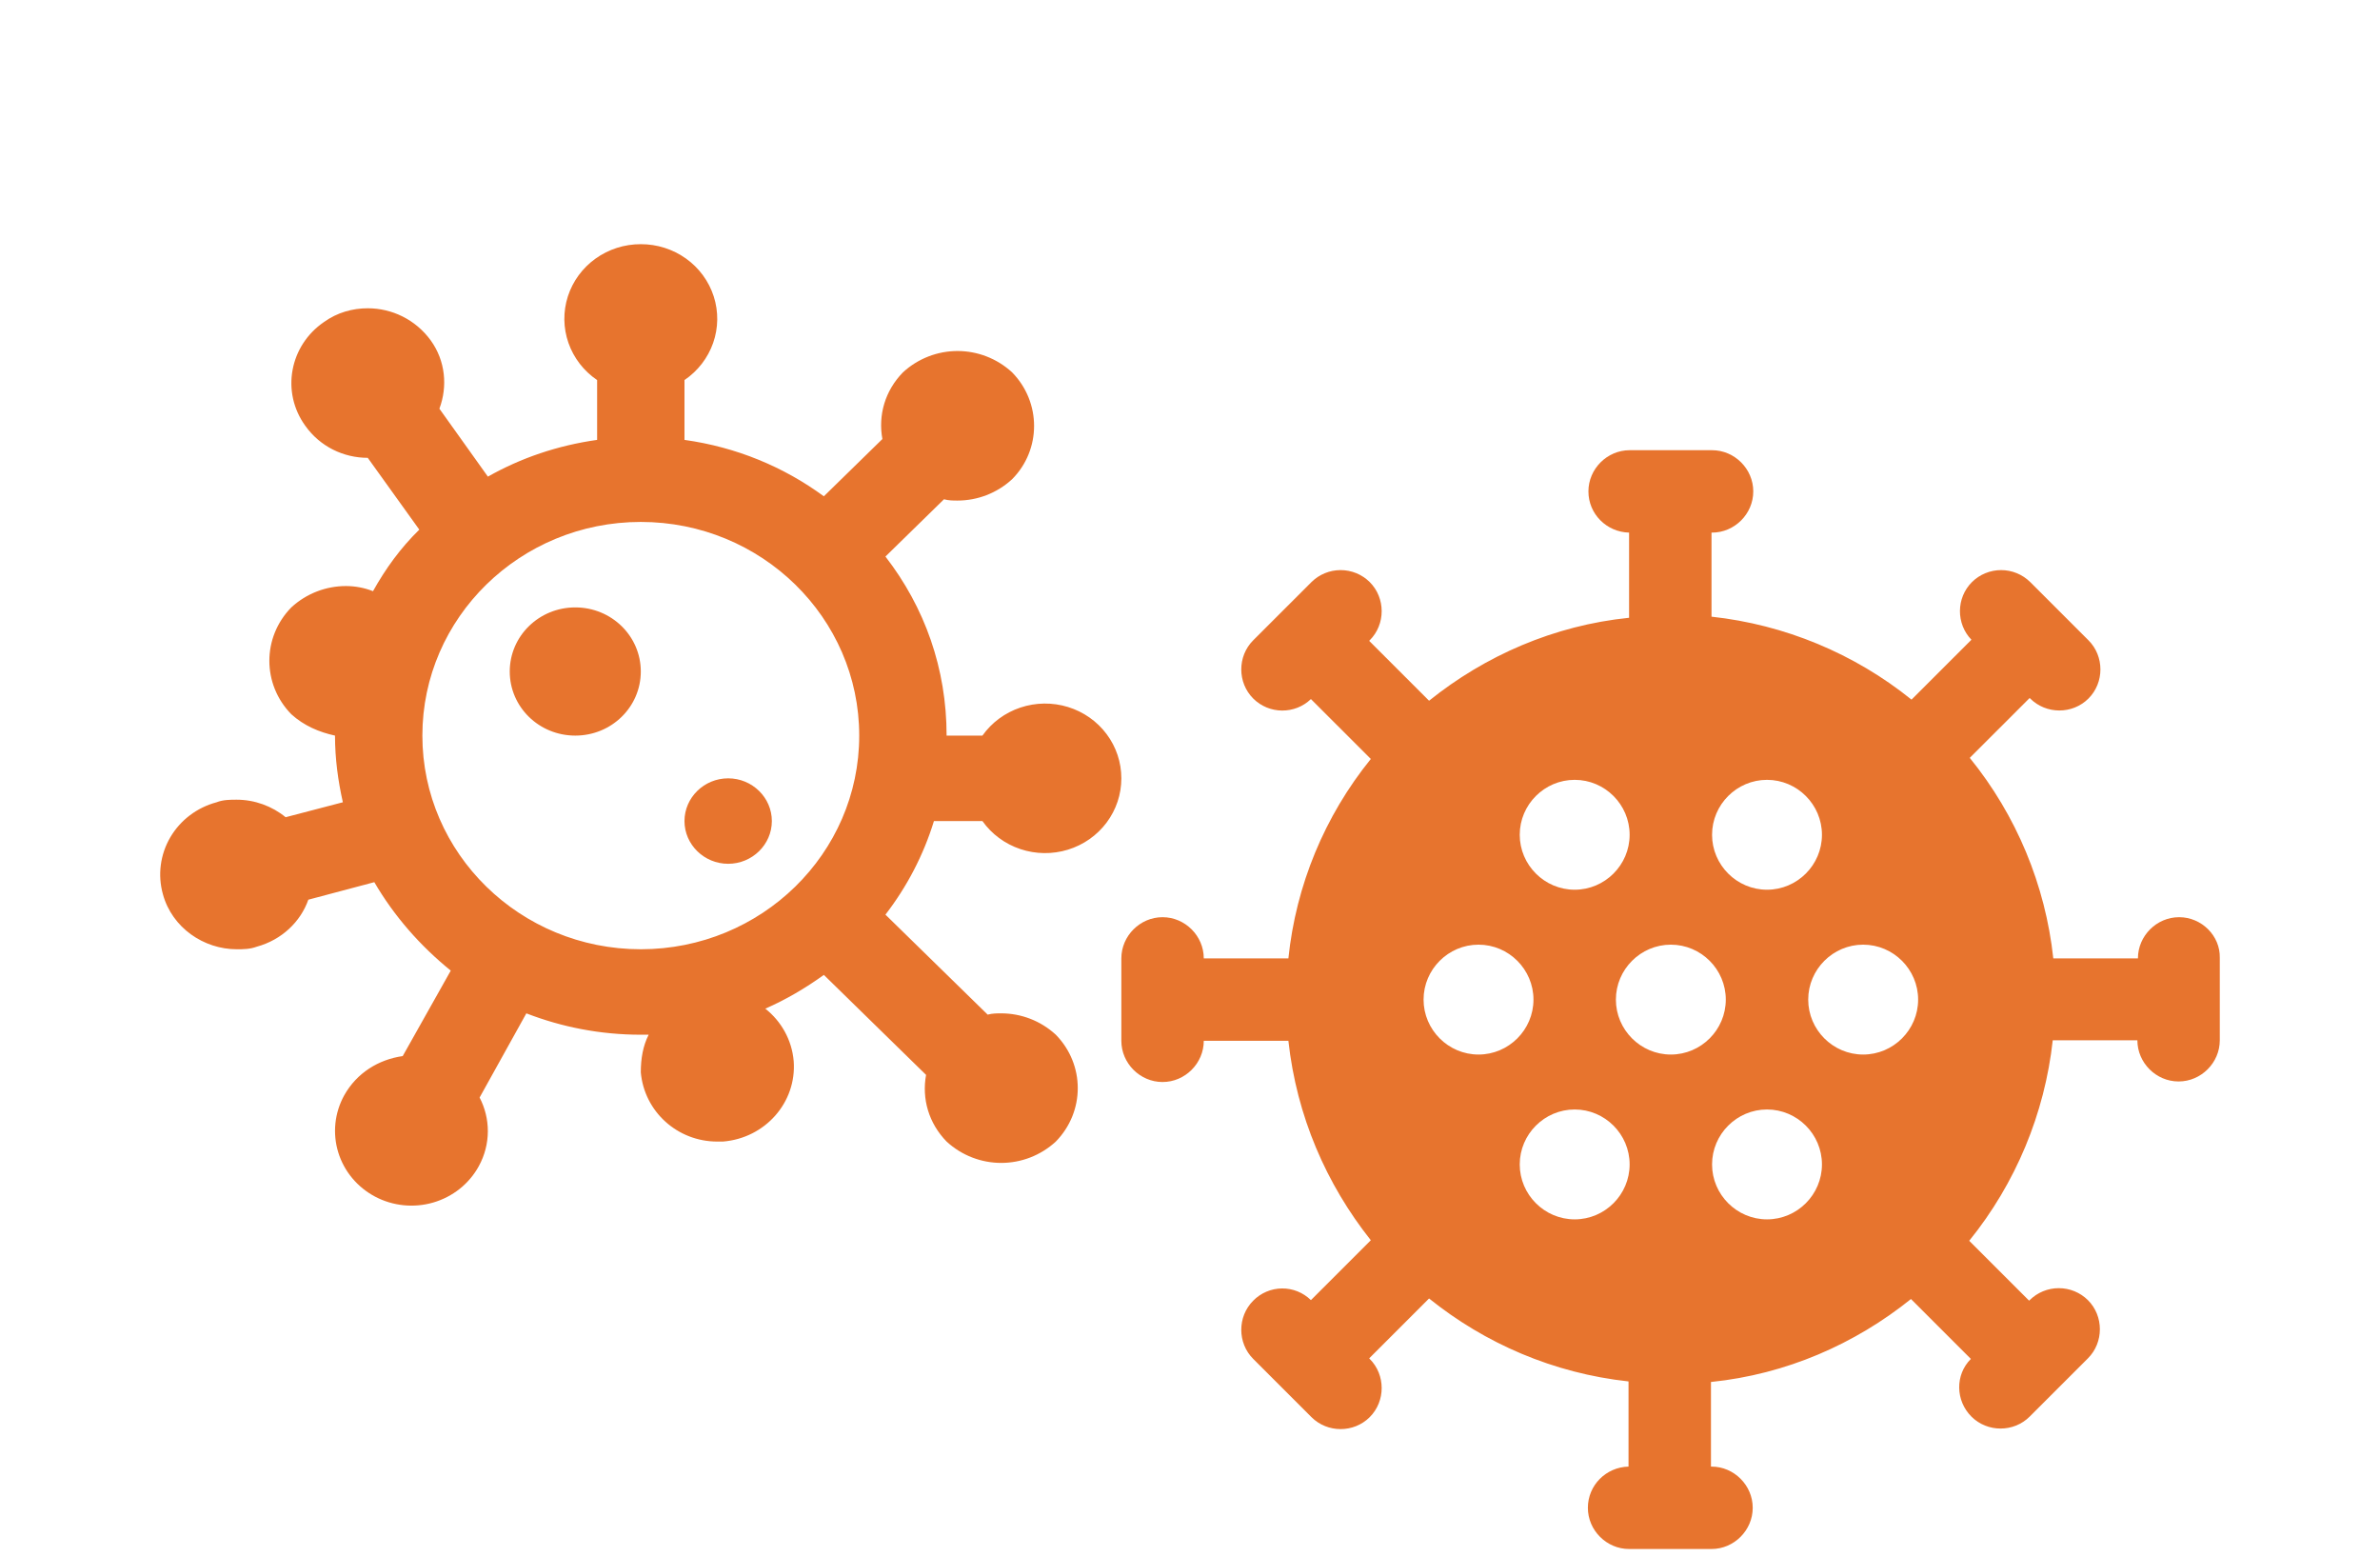 <svg width="156" height="102" viewBox="0 0 156 102" fill="none" xmlns="http://www.w3.org/2000/svg">
<path d="M42.002 16C40.936 15.998 39.897 16.328 39.037 16.944C38.177 17.56 37.541 18.428 37.221 19.422C36.902 20.417 36.915 21.485 37.26 22.471C37.605 23.457 38.263 24.31 39.139 24.904V28.824C36.561 29.188 34.156 30 31.98 31.232L28.801 26.78C29.346 25.324 29.202 23.644 28.229 22.3C27.227 20.928 25.68 20.2 24.105 20.2C23.103 20.2 22.101 20.48 21.242 21.096C18.98 22.636 18.407 25.688 20.011 27.9C20.984 29.272 22.53 30 24.105 30L27.484 34.705C26.253 35.908 25.279 37.252 24.449 38.737C23.876 38.513 23.275 38.401 22.674 38.401C21.385 38.401 20.096 38.877 19.094 39.801C17.176 41.761 17.176 44.841 19.094 46.801C19.925 47.557 20.927 47.977 21.958 48.201C21.958 49.713 22.158 51.169 22.473 52.569L18.722 53.549C17.834 52.821 16.689 52.401 15.515 52.401C15.085 52.401 14.627 52.401 14.198 52.569C12.915 52.911 11.823 53.737 11.162 54.866C10.502 55.995 10.327 57.334 10.676 58.589C11.277 60.801 13.367 62.201 15.515 62.201C15.944 62.201 16.374 62.201 16.832 62.033C18.464 61.585 19.696 60.409 20.211 58.953L24.535 57.805C25.823 60.017 27.541 61.977 29.546 63.601L26.396 69.201C24.821 69.425 23.39 70.293 22.559 71.777C22.247 72.344 22.052 72.965 21.985 73.605C21.919 74.245 21.981 74.891 22.17 75.507C22.359 76.124 22.67 76.697 23.085 77.196C23.501 77.695 24.013 78.108 24.592 78.414C25.171 78.719 25.806 78.909 26.461 78.975C27.115 79.04 27.776 78.979 28.406 78.794C29.037 78.609 29.623 78.305 30.133 77.899C30.643 77.492 31.066 76.992 31.378 76.425C32.18 74.969 32.152 73.29 31.436 71.917L34.5 66.401C36.819 67.297 39.339 67.801 42.002 67.801H42.517C42.145 68.529 42.002 69.369 42.002 70.265C42.231 72.841 44.407 74.802 47.013 74.802H47.385C50.163 74.578 52.224 72.225 52.024 69.537C51.91 68.137 51.194 66.905 50.163 66.093C51.509 65.505 52.797 64.749 54 63.881L60.7 70.433C60.414 72.001 60.872 73.597 62.046 74.802C63.048 75.725 64.337 76.201 65.626 76.201C66.914 76.201 68.203 75.725 69.205 74.802C71.123 72.841 71.123 69.761 69.205 67.801C68.203 66.877 66.914 66.401 65.626 66.401C65.339 66.401 65.053 66.401 64.738 66.485L58.037 59.933C59.44 58.113 60.529 56.041 61.216 53.801H64.394C65.002 54.657 65.874 55.301 66.883 55.638C67.891 55.975 68.983 55.988 70 55.676C71.017 55.363 71.905 54.741 72.534 53.9C73.164 53.059 73.502 52.043 73.5 51.001C73.502 49.959 73.164 48.943 72.534 48.102C71.905 47.261 71.017 46.639 70 46.326C68.983 46.014 67.891 46.027 66.883 46.364C65.874 46.701 65.002 47.345 64.394 48.201H62.046C62.046 43.805 60.614 39.801 58.037 36.468L61.874 32.716C62.189 32.8 62.476 32.8 62.762 32.8C64.051 32.8 65.339 32.324 66.341 31.4C68.26 29.468 68.26 26.36 66.341 24.4C65.339 23.476 64.051 23 62.762 23C61.474 23 60.185 23.476 59.183 24.4C58.009 25.604 57.55 27.2 57.837 28.768L54 32.52C51.365 30.588 48.273 29.3 44.865 28.824V24.904C45.741 24.31 46.399 23.457 46.744 22.471C47.089 21.485 47.102 20.417 46.783 19.422C46.463 18.428 45.827 17.56 44.967 16.944C44.106 16.328 43.068 15.998 42.002 16ZM42.002 62.201C34.099 62.201 27.685 55.929 27.685 48.201C27.685 40.473 34.099 34.2 42.002 34.2C49.905 34.2 56.319 40.473 56.319 48.201C56.319 55.929 49.905 62.201 42.002 62.201ZM37.707 39.801C35.33 39.801 33.412 41.677 33.412 44.001C33.412 46.325 35.33 48.201 37.707 48.201C40.083 48.201 42.002 46.325 42.002 44.001C42.002 41.677 40.083 39.801 37.707 39.801ZM47.729 51.001C46.154 51.001 44.865 52.261 44.865 53.801C44.865 55.341 46.154 56.601 47.729 56.601C49.304 56.601 50.592 55.341 50.592 53.801C50.592 52.261 49.304 51.001 47.729 51.001Z" fill="#E7742E"/>
<path d="M142.834 60.1C141.357 60.1 140.133 61.324 140.133 62.8H134.586C134.067 57.984 132.165 53.421 129.111 49.66L133.037 45.736L133.073 45.772C134.118 46.816 135.847 46.816 136.891 45.772C137.936 44.728 137.936 43 136.891 41.956L133.073 38.14C132.565 37.638 131.879 37.356 131.164 37.356C130.45 37.356 129.764 37.638 129.255 38.14C128.211 39.184 128.211 40.876 129.219 41.92L125.293 45.844C121.533 42.817 116.983 40.931 112.183 40.408V34.9H112.219C113.696 34.9 114.92 33.676 114.92 32.2C114.92 30.724 113.696 29.5 112.219 29.5H106.816C105.34 29.5 104.115 30.724 104.115 32.2C104.115 33.676 105.304 34.864 106.78 34.9V40.48C101.846 40.984 97.344 42.964 93.67 45.916L89.744 41.992L89.78 41.956C90.825 40.912 90.825 39.184 89.78 38.14C89.272 37.638 88.586 37.356 87.871 37.356C87.156 37.356 86.47 37.638 85.962 38.14L82.144 41.956C81.1 43 81.1 44.728 82.144 45.772C83.189 46.816 84.882 46.816 85.926 45.808L89.852 49.732C86.821 53.472 84.944 58.012 84.449 62.8H78.903C78.903 61.324 77.678 60.1 76.201 60.1C74.725 60.1 73.5 61.324 73.5 62.8V68.2C73.5 69.676 74.725 70.9 76.201 70.9C77.678 70.9 78.903 69.676 78.903 68.2H84.449C84.99 73.132 86.935 77.596 89.852 81.268L85.926 85.192C85.675 84.946 85.379 84.752 85.053 84.62C84.727 84.489 84.379 84.423 84.028 84.426C83.676 84.43 83.329 84.502 83.006 84.64C82.683 84.777 82.39 84.977 82.144 85.228C81.1 86.272 81.1 88 82.144 89.044L85.962 92.86C87.007 93.904 88.736 93.904 89.78 92.86C90.825 91.816 90.825 90.088 89.78 89.044L89.744 89.008L93.67 85.084C97.344 88.036 101.81 89.98 106.744 90.52V96.1C105.268 96.136 104.079 97.324 104.079 98.8C104.079 100.276 105.304 101.5 106.78 101.5H112.183C113.66 101.5 114.884 100.276 114.884 98.8C114.884 97.324 113.66 96.1 112.183 96.1H112.147V90.556C117.081 90.052 121.584 88.072 125.257 85.12L129.183 89.044C128.139 90.088 128.175 91.78 129.219 92.824C130.264 93.868 131.993 93.868 133.037 92.824L136.855 89.008C137.9 87.964 137.9 86.236 136.855 85.192C136.347 84.69 135.661 84.408 134.946 84.408C134.231 84.408 133.545 84.69 133.037 85.192L133.001 85.228L129.075 81.304C132.121 77.538 134.021 72.978 134.55 68.164H140.097C140.097 69.64 141.321 70.864 142.798 70.864C144.275 70.864 145.499 69.64 145.499 68.164V62.764C145.535 61.324 144.311 60.1 142.834 60.1ZM115.821 51.1C117.802 51.1 119.422 52.72 119.422 54.7C119.422 56.68 117.802 58.3 115.821 58.3C113.84 58.3 112.219 56.68 112.219 54.7C112.219 52.72 113.84 51.1 115.821 51.1ZM109.518 69.1C107.537 69.1 105.916 67.48 105.916 65.5C105.916 63.52 107.537 61.9 109.518 61.9C111.499 61.9 113.119 63.52 113.119 65.5C113.119 67.48 111.499 69.1 109.518 69.1ZM103.215 51.1C105.196 51.1 106.816 52.72 106.816 54.7C106.816 56.68 105.196 58.3 103.215 58.3C101.234 58.3 99.613 56.68 99.613 54.7C99.613 52.72 101.234 51.1 103.215 51.1ZM96.912 69.1C94.93 69.1 93.31 67.48 93.31 65.5C93.31 63.52 94.93 61.9 96.912 61.9C98.892 61.9 100.513 63.52 100.513 65.5C100.513 67.48 98.892 69.1 96.912 69.1ZM103.215 79.9C101.234 79.9 99.613 78.28 99.613 76.3C99.613 74.32 101.234 72.7 103.215 72.7C105.196 72.7 106.816 74.32 106.816 76.3C106.816 78.28 105.196 79.9 103.215 79.9ZM115.821 79.9C113.84 79.9 112.219 78.28 112.219 76.3C112.219 74.32 113.84 72.7 115.821 72.7C117.802 72.7 119.422 74.32 119.422 76.3C119.422 78.28 117.802 79.9 115.821 79.9ZM118.522 65.5C118.522 63.52 120.143 61.9 122.124 61.9C124.105 61.9 125.726 63.52 125.726 65.5C125.726 67.48 124.105 69.1 122.124 69.1C120.143 69.1 118.522 67.48 118.522 65.5Z" fill="#E7742E"/>
</svg>
